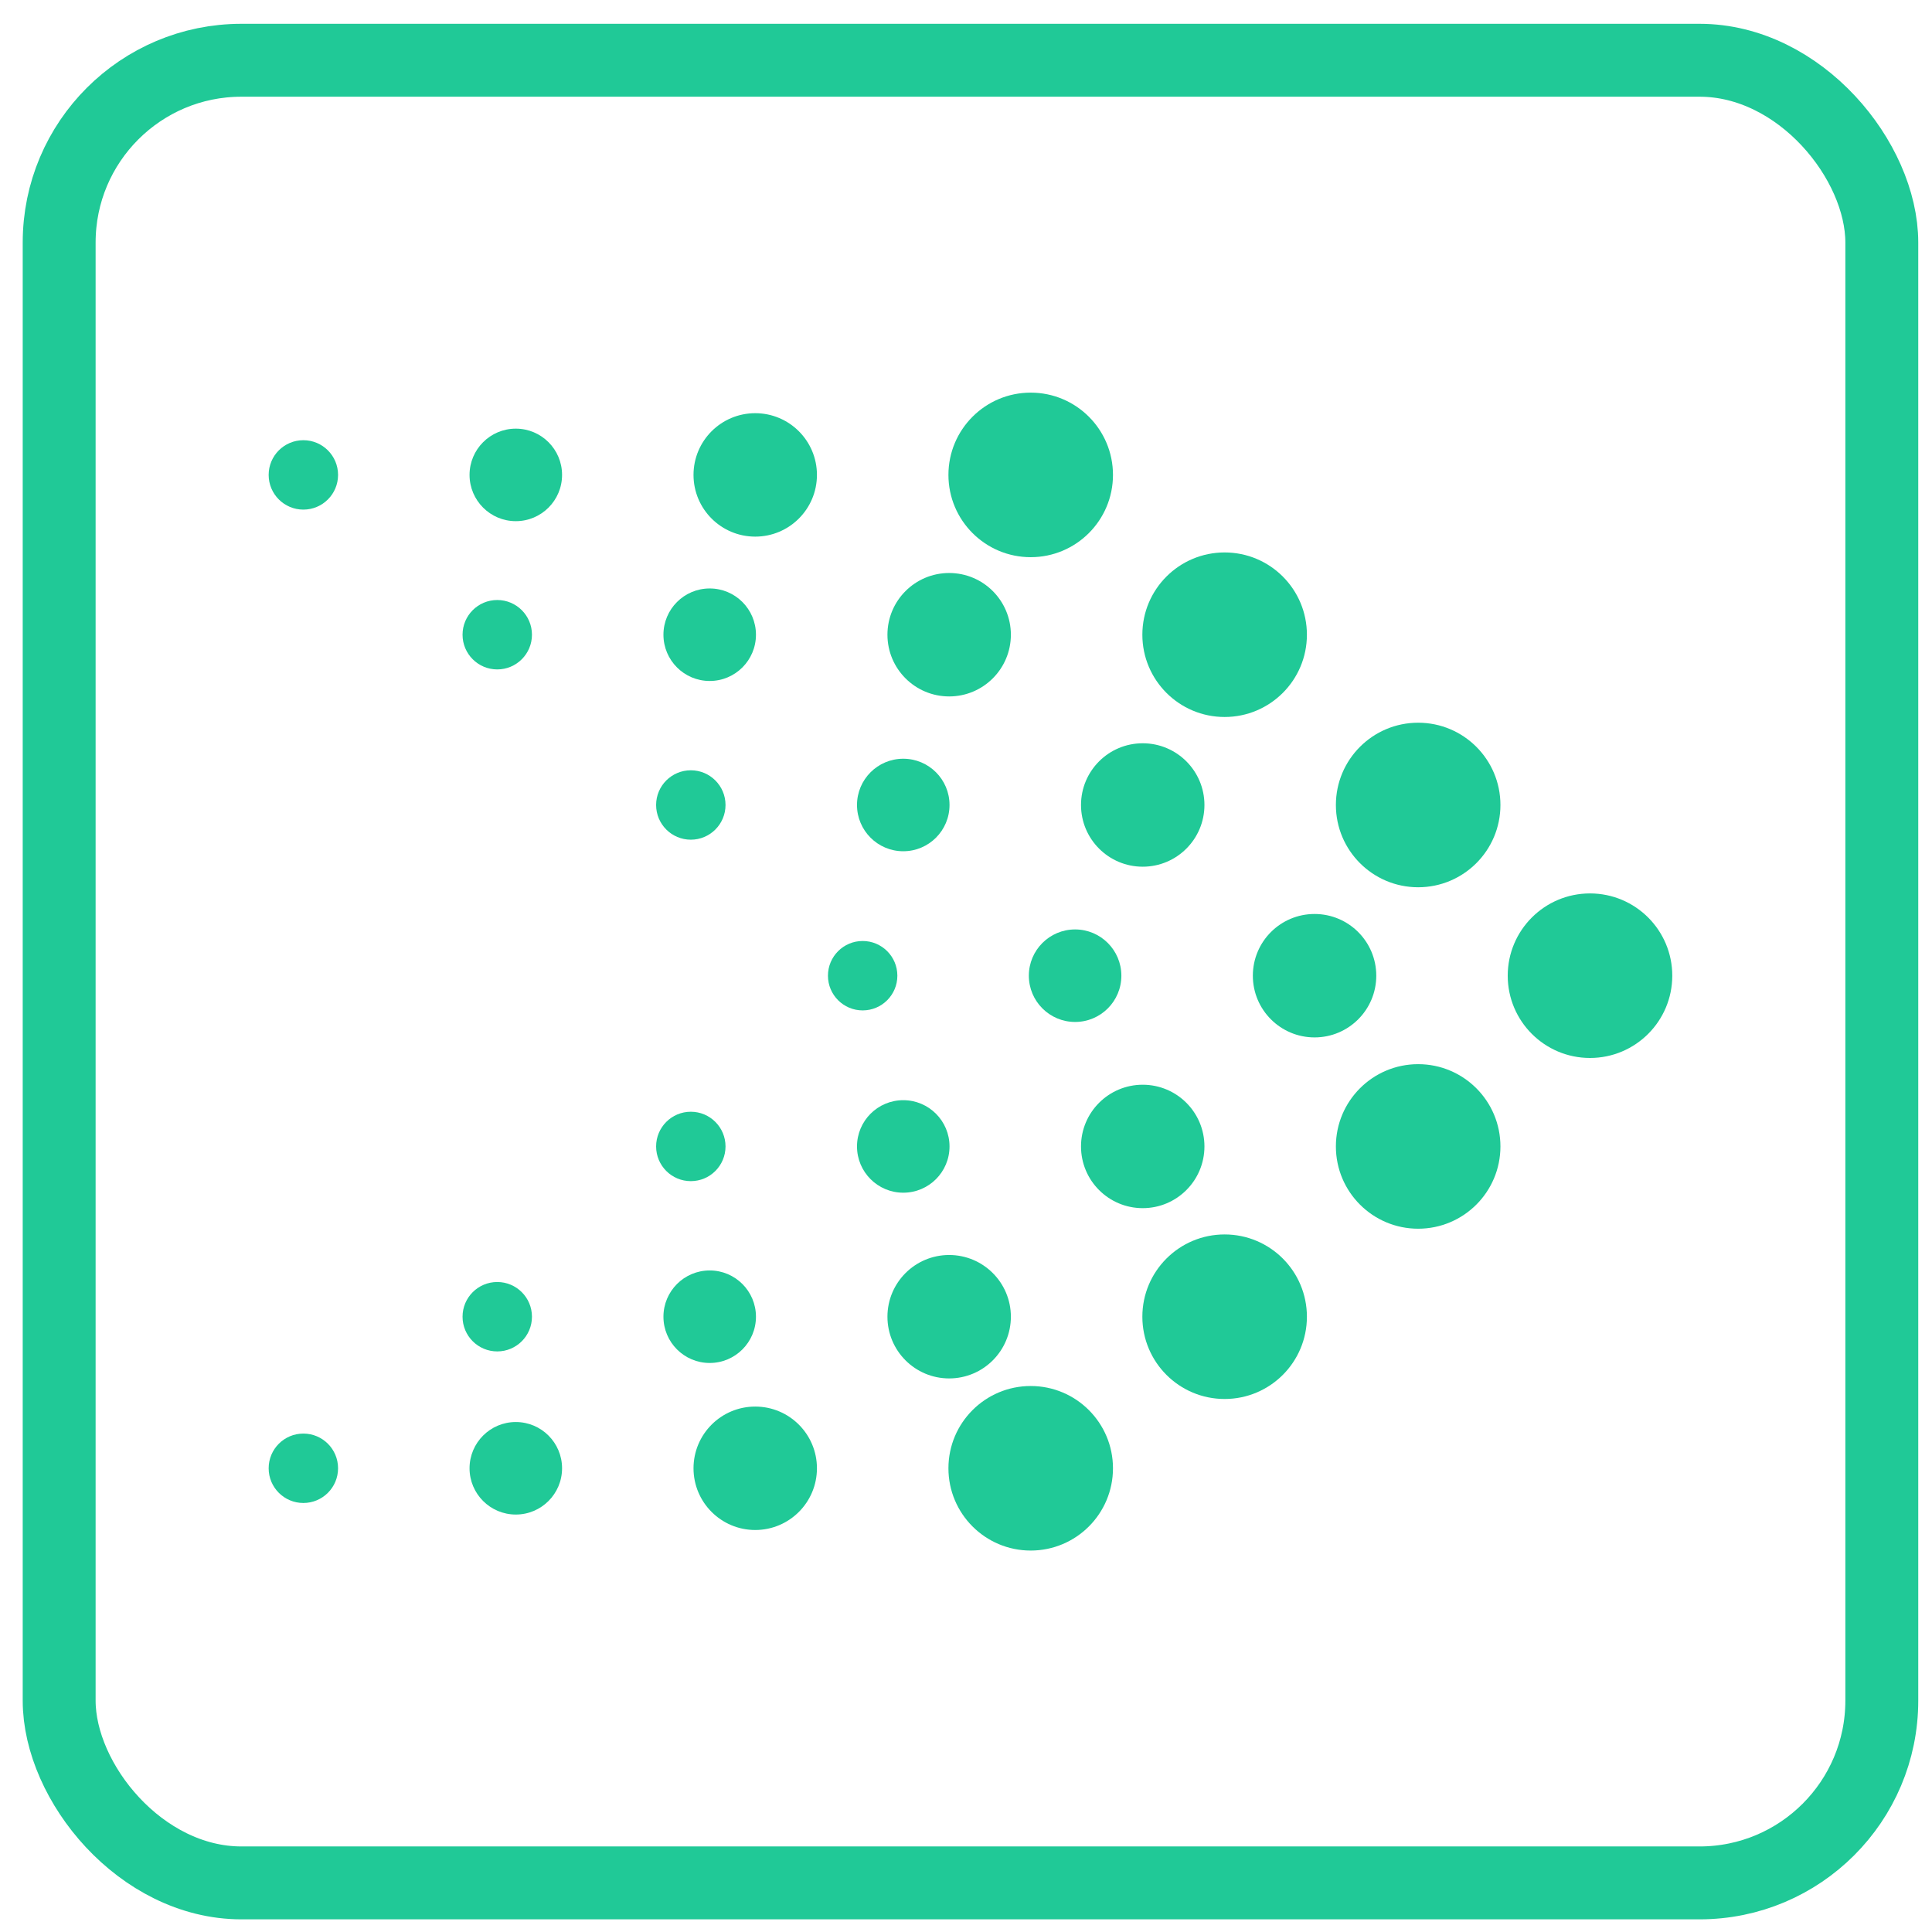 <svg width="53" height="53" viewBox="0 0 53 53" fill="none" xmlns="http://www.w3.org/2000/svg">
<rect x="1.623" y="1.653" width="50" height="50" rx="5" stroke="#20C997" stroke-width="2"/>
<circle cx="43.618" cy="26.766" r="2.257" fill="#20C997"/>
<circle cx="36.062" cy="26.766" r="1.693" fill="#20C997"/>
<circle cx="29.493" cy="26.766" r="1.269" fill="#20C997"/>
<circle cx="23.665" cy="26.766" r="0.952" fill="#20C997"/>
<circle cx="38.904" cy="31.45" r="2.257" fill="#20C997"/>
<circle cx="31.348" cy="31.45" r="1.693" fill="#20C997"/>
<circle cx="24.779" cy="31.45" r="1.269" fill="#20C997"/>
<circle cx="18.951" cy="31.45" r="0.952" fill="#20C997"/>
<circle cx="38.904" cy="22.083" r="2.257" fill="#20C997"/>
<circle cx="31.348" cy="22.083" r="1.693" fill="#20C997"/>
<circle cx="24.779" cy="22.083" r="1.269" fill="#20C997"/>
<circle cx="18.951" cy="22.083" r="0.952" fill="#20C997"/>
<circle cx="33.595" cy="36.121" r="2.257" fill="#20C997"/>
<circle cx="26.038" cy="36.121" r="1.693" fill="#20C997"/>
<circle cx="19.469" cy="36.121" r="1.269" fill="#20C997"/>
<circle cx="13.641" cy="36.121" r="0.952" fill="#20C997"/>
<circle cx="33.595" cy="17.412" r="2.257" fill="#20C997"/>
<circle cx="26.038" cy="17.412" r="1.693" fill="#20C997"/>
<circle cx="19.469" cy="17.412" r="1.269" fill="#20C997"/>
<circle cx="13.641" cy="17.412" r="0.952" fill="#20C997"/>
<circle cx="28.275" cy="40.279" r="2.257" fill="#20C997"/>
<circle cx="20.718" cy="40.279" r="1.693" fill="#20C997"/>
<circle cx="14.15" cy="40.279" r="1.269" fill="#20C997"/>
<circle cx="8.322" cy="40.279" r="0.952" fill="#20C997"/>
<circle cx="28.275" cy="13.028" r="2.257" fill="#20C997"/>
<circle cx="20.718" cy="13.028" r="1.693" fill="#20C997"/>
<circle cx="14.15" cy="13.028" r="1.269" fill="#20C997"/>
<circle cx="8.322" cy="13.028" r="0.952" fill="#20C997"/>
</svg>
